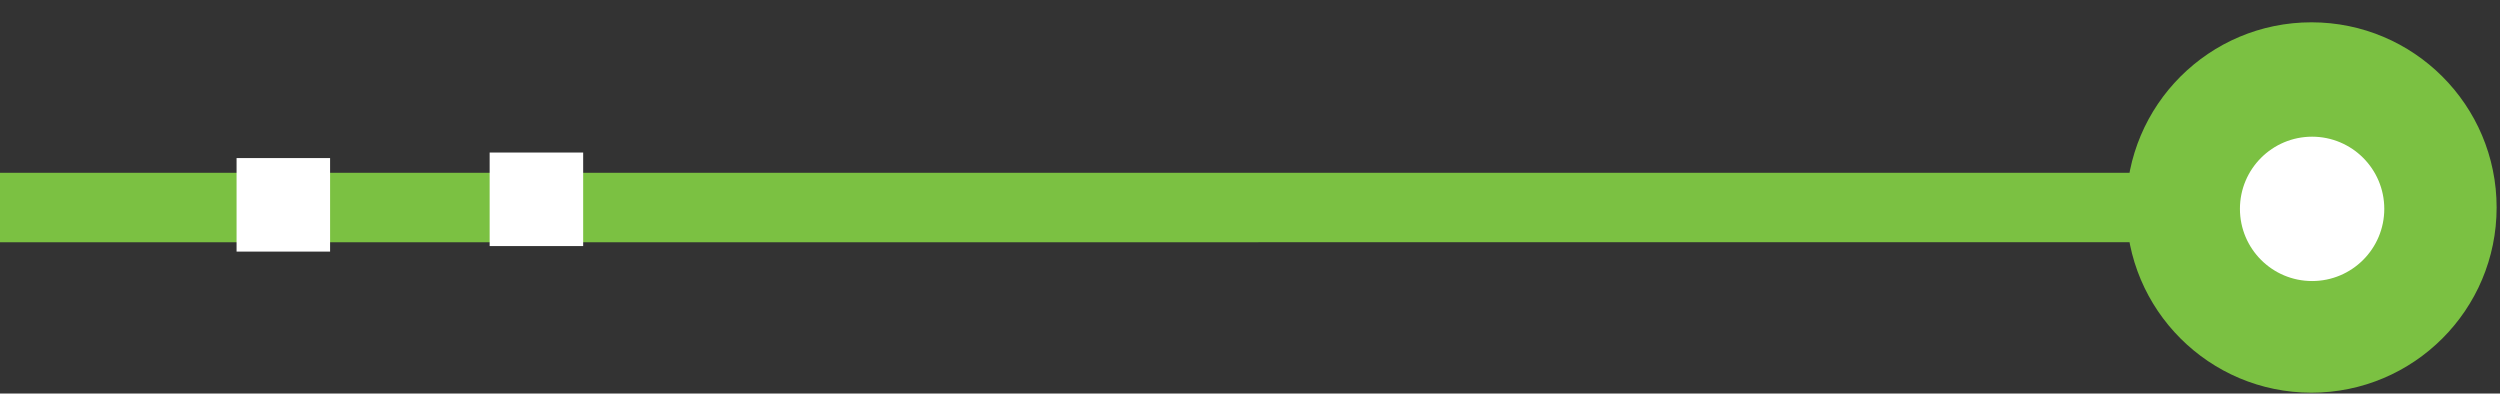 <svg width="108" height="17" viewBox="0 0 108 17" fill="none" xmlns="http://www.w3.org/2000/svg">
<rect x="0" y="0" width="108" height="17" fill="#333333" stroke="none"/>
<path d="M91.854 8.964C91.854 4.545 95.436 0.964 99.854 0.964C104.272 0.964 107.854 4.545 107.854 8.964C107.854 13.382 104.273 16.964 99.854 16.964C95.436 16.964 91.854 13.382 91.854 8.964ZM-2.13634e-05 7.465L99.854 7.464L99.854 10.464L2.13634e-05 10.465L-2.13634e-05 7.465Z" fill="#7BC142"/>
<circle cx="3.118" cy="3.118" r="3.118" transform="matrix(1.4206e-05 1 1 -1.4206e-05 96.765 5.905)" fill="white"/>
<rect width="4.04" height="4.04" transform="matrix(1 -2.84121e-05 -2.84121e-05 -1 10.22 10.868)" fill="white"/>
<rect width="4.04" height="4.04" transform="matrix(1 -2.84121e-05 -2.84121e-05 -1 21.153 10.63)" fill="white"/>
</svg>
